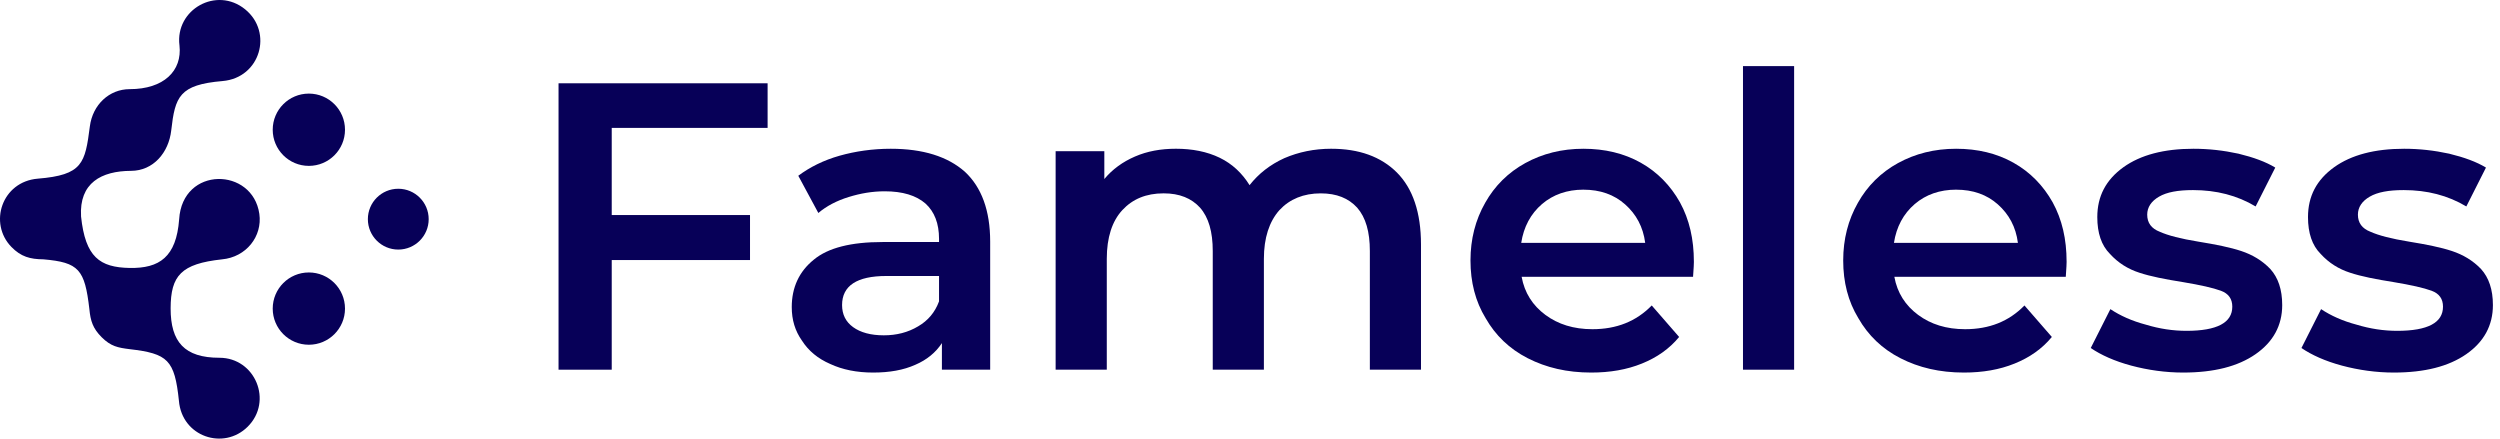 <svg width="171" height="30" viewBox="0 0 171 30" fill="none" xmlns="http://www.w3.org/2000/svg">
<g class="logo-right">
    <path d="M41.842 8.748V14.709H51.301V17.787H41.842V25.287H38.204V5.697H52.504V8.748H41.842Z" fill="#070058"/>
<path fill-rule="evenodd" clip-rule="evenodd" d="M65.993 11.743C64.818 10.707 63.139 10.175 60.928 10.175V10.175C59.697 10.175 58.521 10.343 57.43 10.65C56.339 10.958 55.387 11.434 54.603 12.022L55.975 14.568C56.534 14.092 57.234 13.729 58.045 13.477C58.857 13.225 59.668 13.085 60.508 13.085C61.739 13.085 62.663 13.365 63.306 13.925C63.922 14.485 64.23 15.296 64.23 16.332V16.555H60.368C58.213 16.555 56.646 16.948 55.667 17.759C54.659 18.571 54.156 19.662 54.156 21.005C54.156 21.873 54.379 22.628 54.855 23.3C55.303 24 55.946 24.531 56.786 24.895C57.626 25.287 58.605 25.483 59.724 25.483C60.844 25.483 61.795 25.315 62.607 24.951C63.391 24.616 64.006 24.112 64.426 23.468V25.287H67.728V16.528C67.728 14.401 67.14 12.806 65.993 11.743ZM62.803 22.32C62.103 22.74 61.32 22.936 60.452 22.936C59.557 22.936 58.857 22.741 58.354 22.377C57.85 22.013 57.598 21.509 57.598 20.865C57.598 19.55 58.606 18.878 60.62 18.878H64.23V20.614C63.95 21.369 63.475 21.929 62.803 22.32Z" fill="#070058"/>
<path d="M91.067 10.175C92.942 10.175 94.453 10.707 95.545 11.798C96.636 12.889 97.196 14.541 97.196 16.724V25.287H93.698V17.171C93.698 15.856 93.418 14.877 92.831 14.205C92.243 13.561 91.431 13.226 90.34 13.226C89.165 13.226 88.213 13.617 87.513 14.373C86.814 15.156 86.45 16.276 86.45 17.703V25.286H82.952V17.171C82.952 15.856 82.672 14.876 82.084 14.205C81.496 13.561 80.685 13.225 79.594 13.225C78.39 13.225 77.467 13.617 76.767 14.372C76.067 15.128 75.704 16.247 75.704 17.702V25.286H72.205V10.342H75.536V12.245C76.095 11.573 76.795 11.069 77.634 10.706C78.474 10.342 79.397 10.174 80.433 10.174C81.552 10.174 82.559 10.37 83.427 10.79C84.294 11.21 84.966 11.853 85.47 12.665C86.085 11.881 86.869 11.265 87.849 10.818C88.828 10.398 89.891 10.174 91.067 10.174L91.067 10.175Z" fill="#070058"/>
<path fill-rule="evenodd" clip-rule="evenodd" d="M115.825 18.63C115.845 18.33 115.862 18.09 115.862 17.899H115.861C115.861 16.36 115.553 15.016 114.909 13.841C114.265 12.693 113.37 11.77 112.223 11.127C111.075 10.483 109.76 10.175 108.305 10.175C106.822 10.175 105.506 10.51 104.331 11.154C103.155 11.798 102.232 12.722 101.588 13.869C100.917 15.045 100.581 16.36 100.581 17.815C100.581 19.298 100.917 20.614 101.616 21.761C102.288 22.937 103.239 23.86 104.499 24.503C105.758 25.147 107.185 25.483 108.837 25.483C110.124 25.483 111.271 25.287 112.307 24.867C113.342 24.447 114.182 23.86 114.853 23.048L112.979 20.894C111.915 21.985 110.572 22.517 108.921 22.517C107.634 22.517 106.57 22.18 105.703 21.537C104.835 20.894 104.276 20.026 104.08 18.934H115.805C115.812 18.827 115.819 18.725 115.825 18.63ZM105.479 13.953C106.235 13.309 107.186 12.973 108.306 12.973V12.974C109.453 12.974 110.404 13.309 111.16 13.981C111.916 14.652 112.391 15.52 112.531 16.612H104.052C104.22 15.52 104.696 14.625 105.479 13.953Z" fill="#070058"/>
<path fill-rule="evenodd" clip-rule="evenodd" d="M141.319 18.63C141.339 18.33 141.356 18.09 141.356 17.899H141.355C141.355 16.36 141.047 15.016 140.403 13.841C139.759 12.693 138.864 11.77 137.716 11.127C136.569 10.483 135.254 10.175 133.799 10.175C132.316 10.175 131 10.51 129.825 11.154C128.649 11.798 127.726 12.722 127.082 13.869C126.411 15.045 126.075 16.36 126.075 17.815C126.075 19.298 126.411 20.614 127.11 21.761C127.782 22.937 128.733 23.86 129.993 24.503C131.252 25.147 132.679 25.483 134.331 25.483C135.618 25.483 136.765 25.287 137.801 24.867C138.836 24.447 139.676 23.86 140.347 23.048L138.473 20.894C137.409 21.985 136.066 22.517 134.415 22.517C133.128 22.517 132.064 22.18 131.197 21.537C130.329 20.894 129.77 20.026 129.574 18.934H141.299C141.306 18.827 141.313 18.725 141.319 18.63ZM130.973 13.953C131.729 13.309 132.68 12.973 133.8 12.973V12.974C134.947 12.974 135.898 13.309 136.654 13.981C137.41 14.652 137.885 15.52 138.025 16.612H129.546C129.714 15.52 130.19 14.625 130.973 13.953Z" fill="#070058"/>
<path d="M149.331 25.483C148.128 25.483 146.924 25.315 145.777 25.008C144.63 24.7 143.706 24.28 143.007 23.804L144.35 21.145C145.022 21.593 145.833 21.957 146.785 22.209C147.708 22.489 148.631 22.629 149.555 22.629C151.653 22.629 152.689 22.069 152.689 20.978C152.689 20.446 152.437 20.082 151.906 19.886C151.374 19.69 150.507 19.495 149.331 19.299C148.1 19.103 147.092 18.907 146.337 18.655C145.553 18.403 144.882 17.983 144.322 17.368C143.734 16.78 143.455 15.94 143.455 14.849C143.455 13.422 144.042 12.303 145.245 11.435C146.421 10.595 148.016 10.175 150.031 10.175C151.066 10.175 152.074 10.287 153.109 10.511C154.145 10.763 154.984 11.07 155.628 11.463L154.285 14.121C153.025 13.366 151.598 13.002 150.003 13.002C148.967 13.002 148.212 13.142 147.681 13.45C147.149 13.757 146.869 14.177 146.869 14.681C146.869 15.24 147.149 15.632 147.736 15.856C148.296 16.108 149.164 16.332 150.367 16.528C151.57 16.724 152.55 16.919 153.305 17.171C154.06 17.423 154.732 17.815 155.292 18.402C155.823 18.99 156.103 19.802 156.103 20.865C156.103 22.264 155.488 23.384 154.284 24.223C153.081 25.063 151.43 25.483 149.331 25.483V25.483Z" fill="#070058"/>
<path d="M163.743 25.483C162.54 25.483 161.336 25.315 160.189 25.008C159.042 24.7 158.118 24.28 157.419 23.804L158.762 21.145C159.434 21.593 160.245 21.957 161.197 22.209C162.12 22.489 163.044 22.629 163.967 22.629C166.066 22.629 167.101 22.069 167.101 20.978C167.101 20.446 166.85 20.082 166.318 19.886C165.786 19.69 164.919 19.495 163.743 19.299C162.512 19.103 161.504 18.907 160.749 18.655C159.965 18.403 159.294 17.983 158.734 17.368C158.146 16.78 157.867 15.94 157.867 14.849C157.867 13.422 158.454 12.303 159.658 11.435C160.833 10.595 162.428 10.175 164.443 10.175C165.478 10.175 166.486 10.287 167.521 10.511C168.557 10.763 169.396 11.07 170.04 11.463L168.697 14.121C167.437 13.366 166.01 13.002 164.415 13.002C163.38 13.002 162.624 13.142 162.093 13.45C161.561 13.757 161.281 14.177 161.281 14.681C161.281 15.24 161.561 15.632 162.148 15.856C162.708 16.108 163.576 16.332 164.779 16.528C165.982 16.724 166.962 16.919 167.717 17.171C168.472 17.423 169.144 17.815 169.704 18.402C170.235 18.99 170.515 19.802 170.515 20.865C170.515 22.264 169.9 23.384 168.696 24.223C167.493 25.063 165.842 25.483 163.743 25.483V25.483Z" fill="#070058"/>
<path d="M119.22 4.522H122.718V25.287H119.22V4.522Z" fill="#070058"/>
</g>
    <g class="logo-left">
<path fill-rule="evenodd" clip-rule="evenodd" d="M12.275 3.1C11.971 0.655 14.807 -0.959 16.769 0.639C18.696 2.209 17.804 5.322 15.228 5.543C12.264 5.796 11.975 6.602 11.712 8.923C11.541 10.434 10.489 11.681 8.967 11.686C6.934 11.693 5.41 12.509 5.544 14.805C5.837 17.59 6.825 18.29 8.867 18.328C10.909 18.365 12.059 17.58 12.254 15.001C12.478 11.342 17.282 11.431 17.739 14.63C17.957 16.162 16.846 17.587 15.183 17.74C12.396 18.042 11.676 18.846 11.671 21.084C11.665 23.399 12.629 24.471 15.008 24.471C17.454 24.471 18.694 27.442 16.941 29.187C15.302 30.819 12.44 29.876 12.238 27.411C11.944 24.61 11.477 24.187 8.87 23.883C8.069 23.783 7.582 23.694 6.952 23.064C6.353 22.463 6.19 21.956 6.112 21.134C5.797 18.426 5.396 17.949 2.966 17.738C2.059 17.73 1.433 17.561 0.781 16.891C-0.797 15.271 0.122 12.423 2.588 12.22C5.657 11.969 5.82 11.171 6.147 8.639C6.338 7.162 7.474 6.098 8.87 6.098C11.193 6.098 12.473 4.857 12.276 3.1H12.275Z" fill="#070058"/>
<circle cx="27.242" cy="14.991" r="2.08" fill="#070058"/>
<circle cx="21.126" cy="8.874" r="2.472" transform="rotate(90 21.126 8.874)" fill="#070058"/>
<circle cx="21.126" cy="21.108" r="2.472" transform="rotate(90 21.126 21.108)" fill="#070058"/>
    </g>
</svg>
